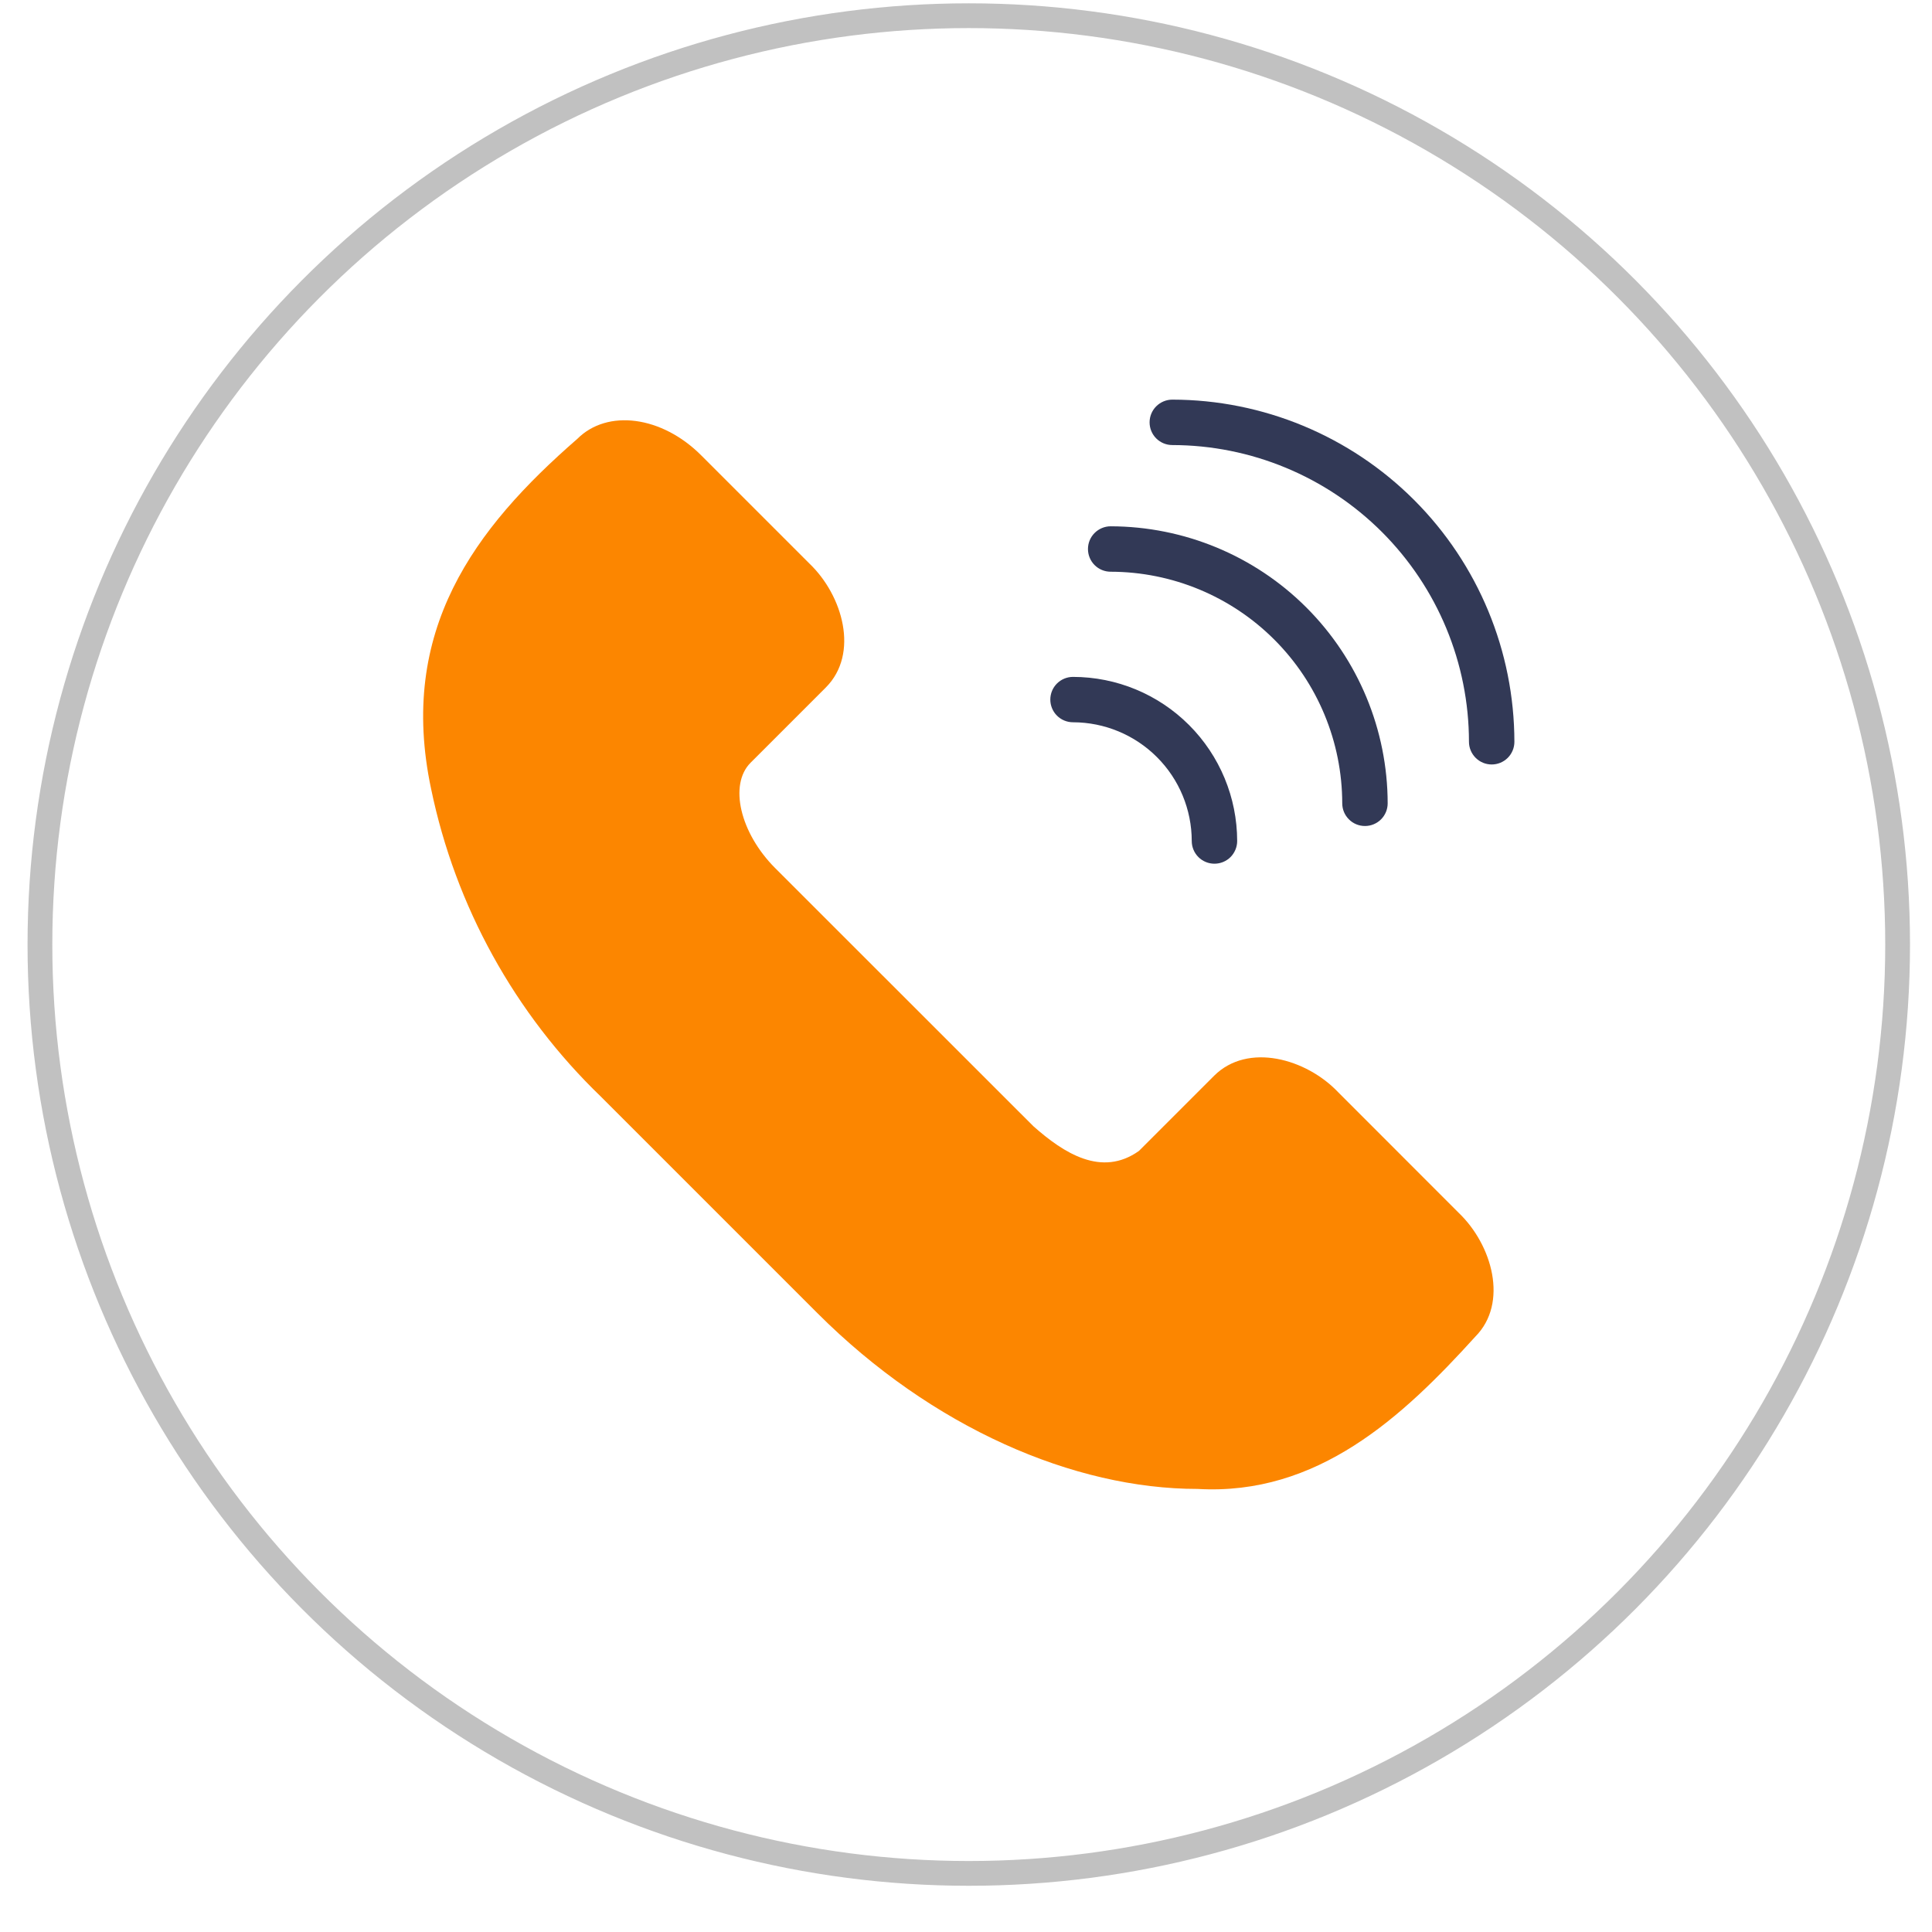 <svg width="39" height="39" viewBox="0 0 39 39" fill="none" xmlns="http://www.w3.org/2000/svg">
<circle cx="19.556" cy="19.067" r="18.75" stroke="#C1C1C1" stroke-width="0.5"/>
<path d="M29.446 24.483L27.011 22.046C26.369 21.371 25.192 21.038 24.51 21.714L22.991 23.233C22.237 23.769 21.475 23.279 20.861 22.735L15.65 17.526C14.938 16.814 14.71 15.838 15.152 15.396L16.672 13.876C17.349 13.195 17.013 12.019 16.339 11.376L14.154 9.191C13.36 8.396 12.261 8.251 11.654 8.859C9.576 10.667 8.025 12.732 8.703 15.927C9.194 18.295 10.389 20.46 12.131 22.138L16.5 26.507C18.814 28.821 21.679 30.056 24.174 30.056C26.598 30.197 28.313 28.602 29.781 26.982C30.456 26.302 30.121 25.127 29.446 24.483Z" fill="#FC8600"/>
<path d="M23.664 8.067C23.543 8.067 23.426 8.116 23.34 8.202C23.254 8.288 23.206 8.404 23.206 8.526C23.206 8.647 23.254 8.764 23.34 8.85C23.426 8.936 23.543 8.984 23.664 8.984C25.252 8.986 26.775 9.618 27.898 10.741C29.02 11.864 29.652 13.386 29.653 14.974C29.653 15.096 29.702 15.212 29.788 15.298C29.874 15.384 29.99 15.432 30.112 15.432C30.233 15.432 30.35 15.384 30.436 15.298C30.522 15.212 30.57 15.096 30.57 14.974C30.568 13.143 29.84 11.387 28.546 10.093C27.251 8.798 25.495 8.069 23.664 8.067Z" fill="#323956"/>
<path d="M22.42 11.541C23.66 11.543 24.848 12.036 25.724 12.912C26.601 13.789 27.093 14.977 27.095 16.216C27.095 16.338 27.143 16.454 27.23 16.54C27.315 16.626 27.432 16.674 27.554 16.674C27.675 16.674 27.792 16.626 27.878 16.54C27.964 16.454 28.012 16.338 28.012 16.216C28.01 14.734 27.42 13.313 26.372 12.264C25.324 11.216 23.903 10.627 22.42 10.624C22.299 10.624 22.182 10.673 22.096 10.759C22.01 10.845 21.962 10.961 21.962 11.083C21.962 11.204 22.01 11.321 22.096 11.407C22.182 11.493 22.299 11.541 22.42 11.541Z" fill="#323956"/>
<path d="M21.66 14.58C22.296 14.581 22.905 14.834 23.354 15.283C23.804 15.732 24.056 16.341 24.057 16.977C24.057 17.098 24.105 17.215 24.191 17.301C24.277 17.387 24.394 17.435 24.515 17.435C24.637 17.435 24.754 17.387 24.84 17.301C24.925 17.215 24.974 17.098 24.974 16.977C24.973 16.098 24.623 15.256 24.002 14.635C23.381 14.014 22.539 13.665 21.66 13.664C21.539 13.664 21.422 13.712 21.336 13.798C21.25 13.884 21.202 14 21.202 14.122C21.202 14.243 21.25 14.36 21.336 14.446C21.422 14.532 21.539 14.58 21.66 14.58Z" fill="#323956"/>
</svg>
